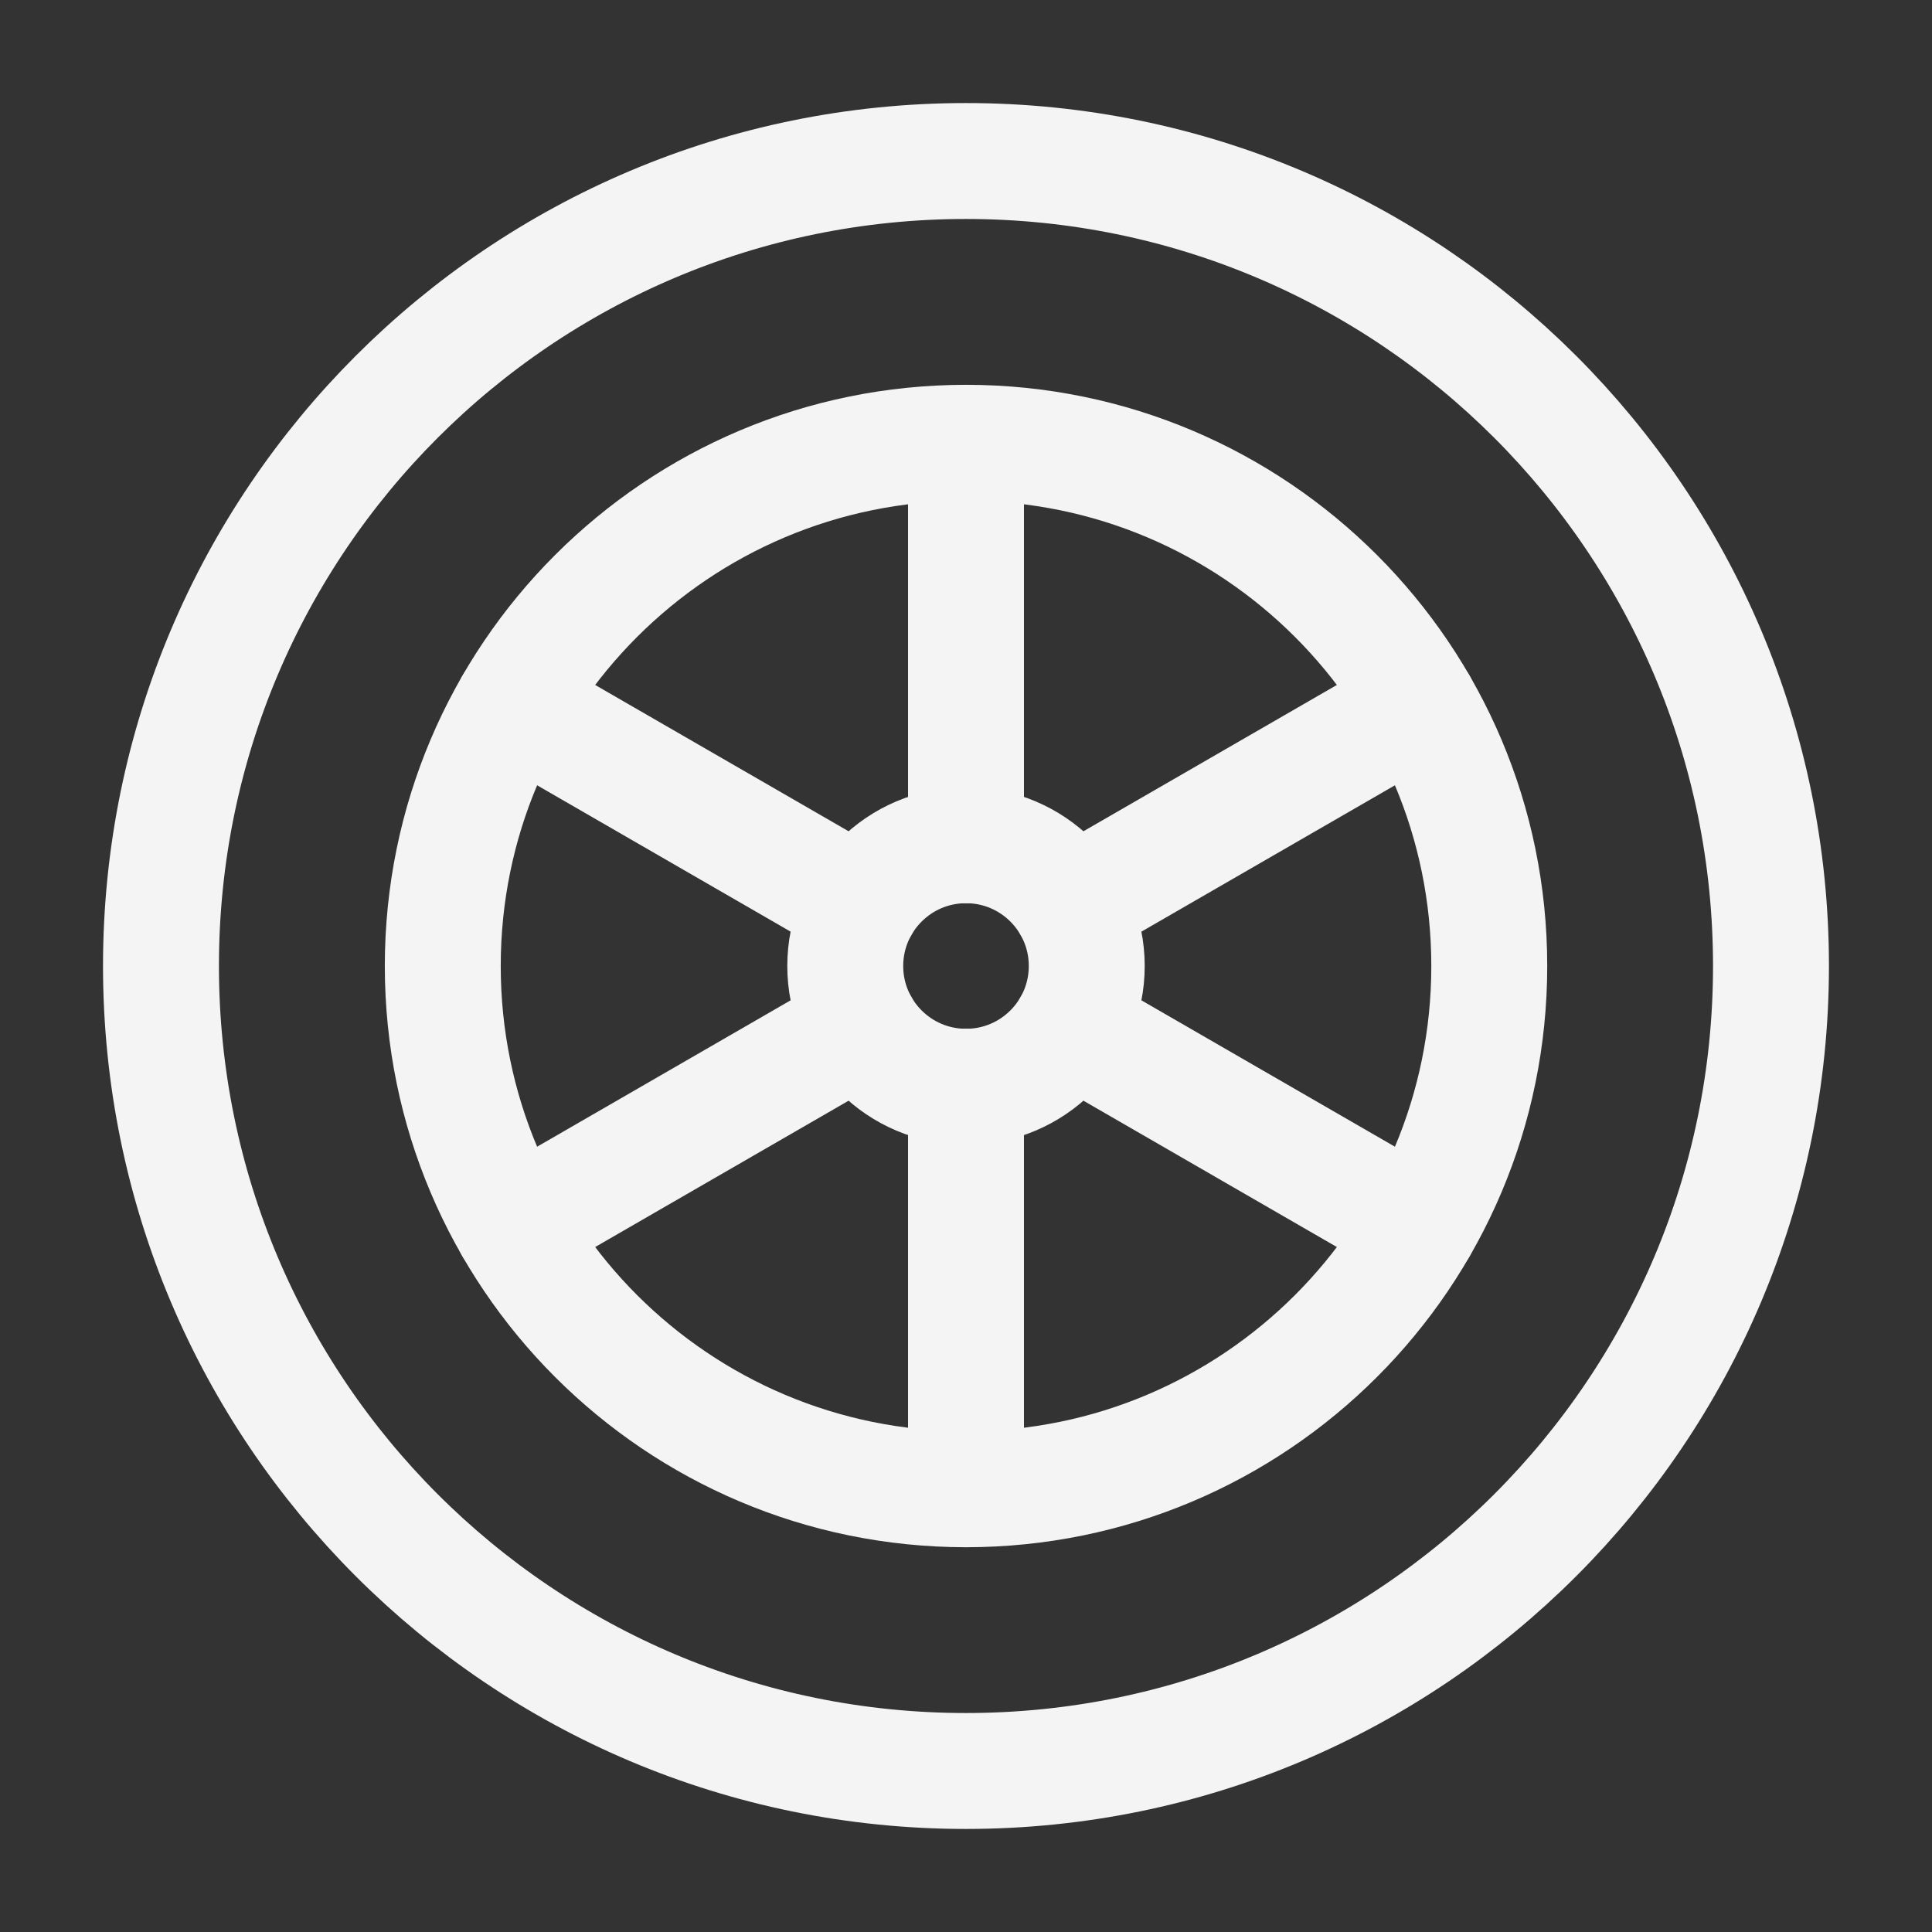 <svg width="50" height="50" viewBox="0 0 50 50" fill="none" xmlns="http://www.w3.org/2000/svg">
<rect x="0" y="0" width="50" height="50" fill="#333333" stroke="none"/>
<g id="Wheel">
<path id="Vector" d="M45.833 25C45.833 36.506 36.505 45.833 24.999 45.833C13.493 45.833 4.166 36.506 4.166 25C4.166 13.494 13.493 4.167 24.999 4.167C36.505 4.167 45.833 13.494 45.833 25Z" stroke="#F4F4F4" stroke-width="3" stroke-linecap="round" stroke-linejoin="round"/>
<path id="Vector_2" d="M38.542 25C38.542 32.479 32.48 38.542 25.001 38.542C17.522 38.542 11.459 32.479 11.459 25C11.459 17.521 17.522 11.459 25.001 11.459C32.48 11.459 38.542 17.521 38.542 25Z" stroke="#F4F4F4" stroke-width="3" stroke-linecap="round" stroke-linejoin="round"/>
<path id="Vector_3" d="M36.728 18.229L27.707 23.437M22.294 26.562L13.273 31.771" stroke="#F4F4F4" stroke-width="3" stroke-linecap="round" stroke-linejoin="round"/>
<path id="Vector_4" d="M36.728 31.771L27.707 26.562M22.294 23.437L13.273 18.229" stroke="#F4F4F4" stroke-width="3" stroke-linecap="round" stroke-linejoin="round"/>
<path id="Vector_5" d="M25 11.459V21.875M25 28.125V38.542" stroke="#F4F4F4" stroke-width="3" stroke-linecap="round" stroke-linejoin="round"/>
<path id="Vector_6" d="M28.125 25C28.125 26.726 26.726 28.125 25 28.125C23.274 28.125 21.875 26.726 21.875 25C21.875 23.274 23.274 21.875 25 21.875C26.726 21.875 28.125 23.274 28.125 25Z" stroke="#F4F4F4" stroke-width="3" stroke-linecap="round" stroke-linejoin="round"/>
</g>
</svg>

